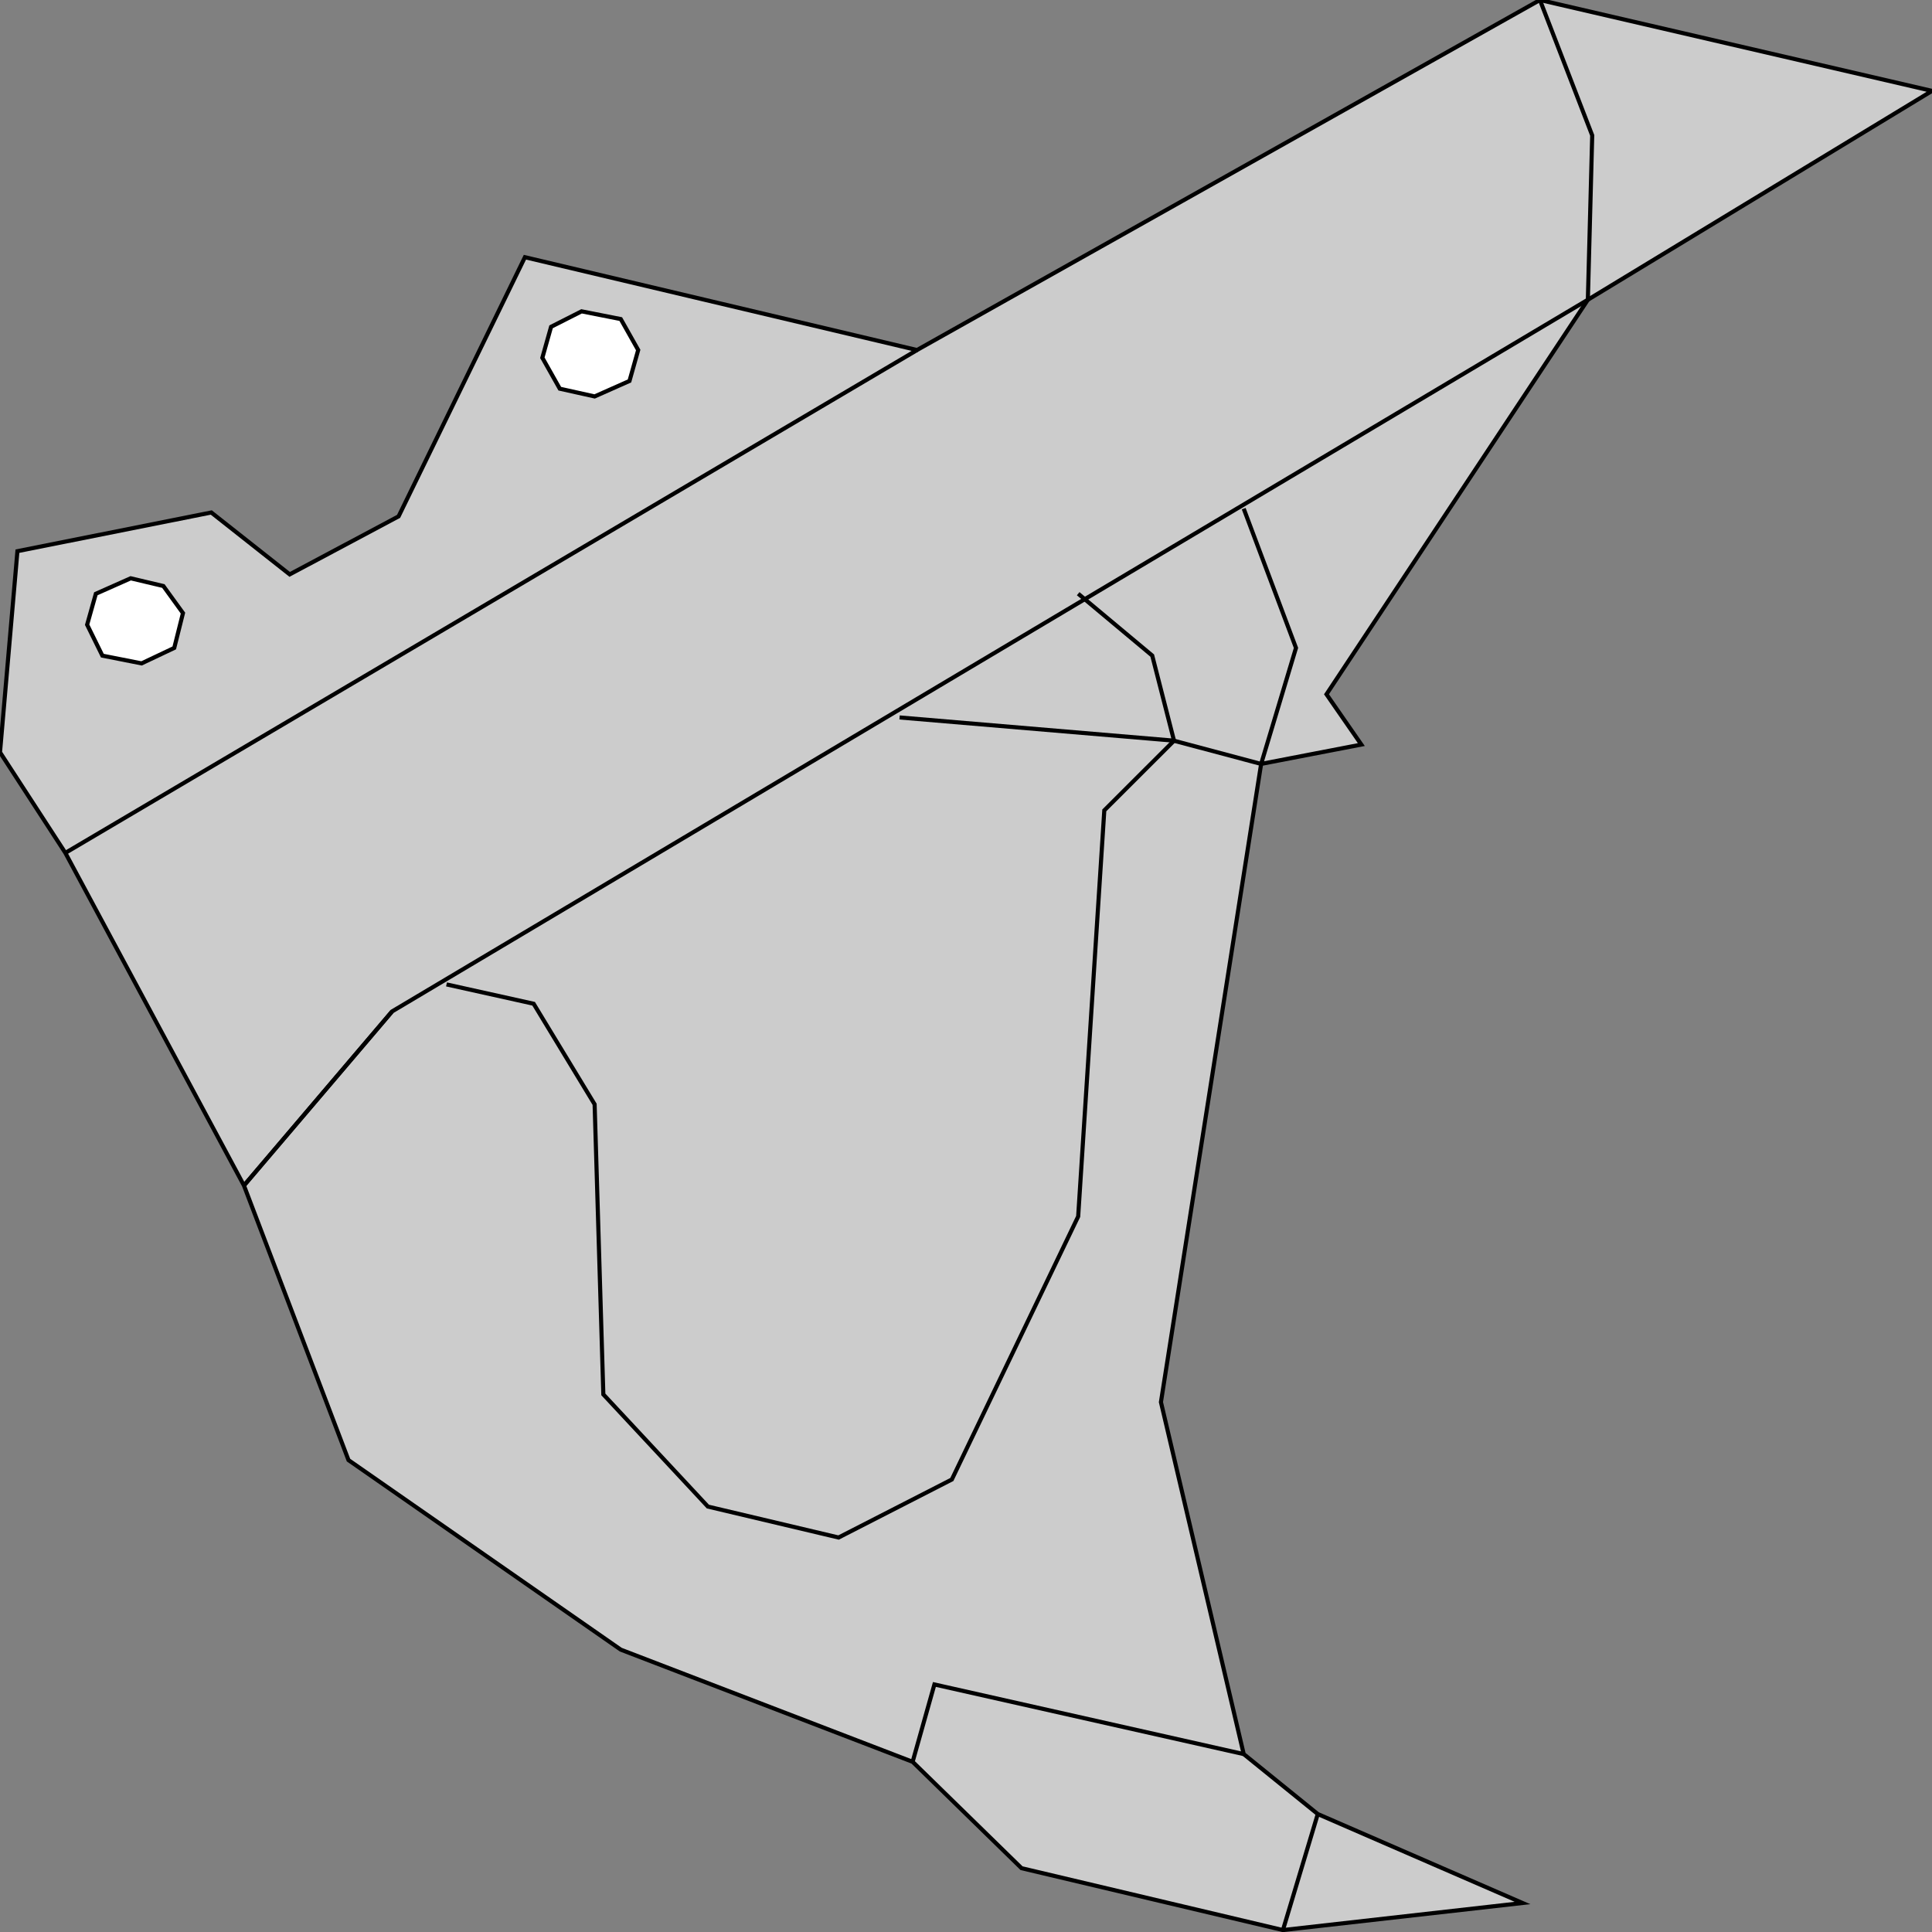 <svg width="150" height="150" viewBox="0 0 150 150" fill="none" xmlns="http://www.w3.org/2000/svg">
<rect x="0" y="0" width="150" height="150" fill="#808080" stroke="none"/>
<g clip-path="url(#clip0_2109_207448)">
<path d="M18.94 92.042L27.058 113.363L48.196 128.078L70.857 136.787L79.312 145.045L99.605 149.85L118.207 147.748L102.311 140.841L96.561 136.186L90.135 108.859L97.914 59.309L105.693 57.808L102.988 53.904L123.281 23.273L150 7.057L119.56 0L71.195 27.177L40.755 19.97L30.947 40.09L22.491 44.595L16.404 39.79L1.353 42.793L0 58.408L5.073 66.216L18.94 92.042Z" fill="#CCCCCC" stroke="black" stroke-width="0.319"/>
<path d="M34.667 76.429L41.431 77.931L46.166 85.738L46.843 108.261L54.96 116.97L65.107 119.372L73.9 114.868L83.709 94.447L85.738 62.916L91.15 57.51L97.914 59.312L100.62 50.303L96.561 39.492" stroke="black" stroke-width="0.319"/>
<path d="M30.44 78.531L18.94 92.045" stroke="black" stroke-width="0.319"/>
<path d="M18.94 92.042L30.44 78.528L123.281 23.273L123.619 10.511L119.56 0" stroke="black" stroke-width="0.319"/>
<path d="M70.856 136.787L72.547 130.781L96.561 136.187" stroke="black" stroke-width="0.319"/>
<path d="M102.311 140.844L99.606 149.853" stroke="black" stroke-width="0.319"/>
<path d="M83.709 46.094L89.459 50.899L91.15 57.505L69.842 55.703" stroke="black" stroke-width="0.319"/>
<path d="M71.195 27.18L5.073 66.219" stroke="black" stroke-width="0.319"/>
<path d="M42.785 25.373L45.152 24.172L48.196 24.773L49.549 27.175L48.873 29.577L46.167 30.779L43.461 30.178L42.108 27.776L42.785 25.373Z" fill="white" stroke="black" stroke-width="0.319"/>
<path d="M7.441 46.1L10.147 44.898L12.684 45.499L14.206 47.601L13.529 50.304L10.992 51.505L7.948 50.904L6.765 48.502L7.441 46.1Z" fill="white" stroke="black" stroke-width="0.319"/>
</g>
<defs>
<clipPath id="clip0_2109_207448">
<rect width="150" height="150" fill="white"/>
</clipPath>
</defs>
</svg>
